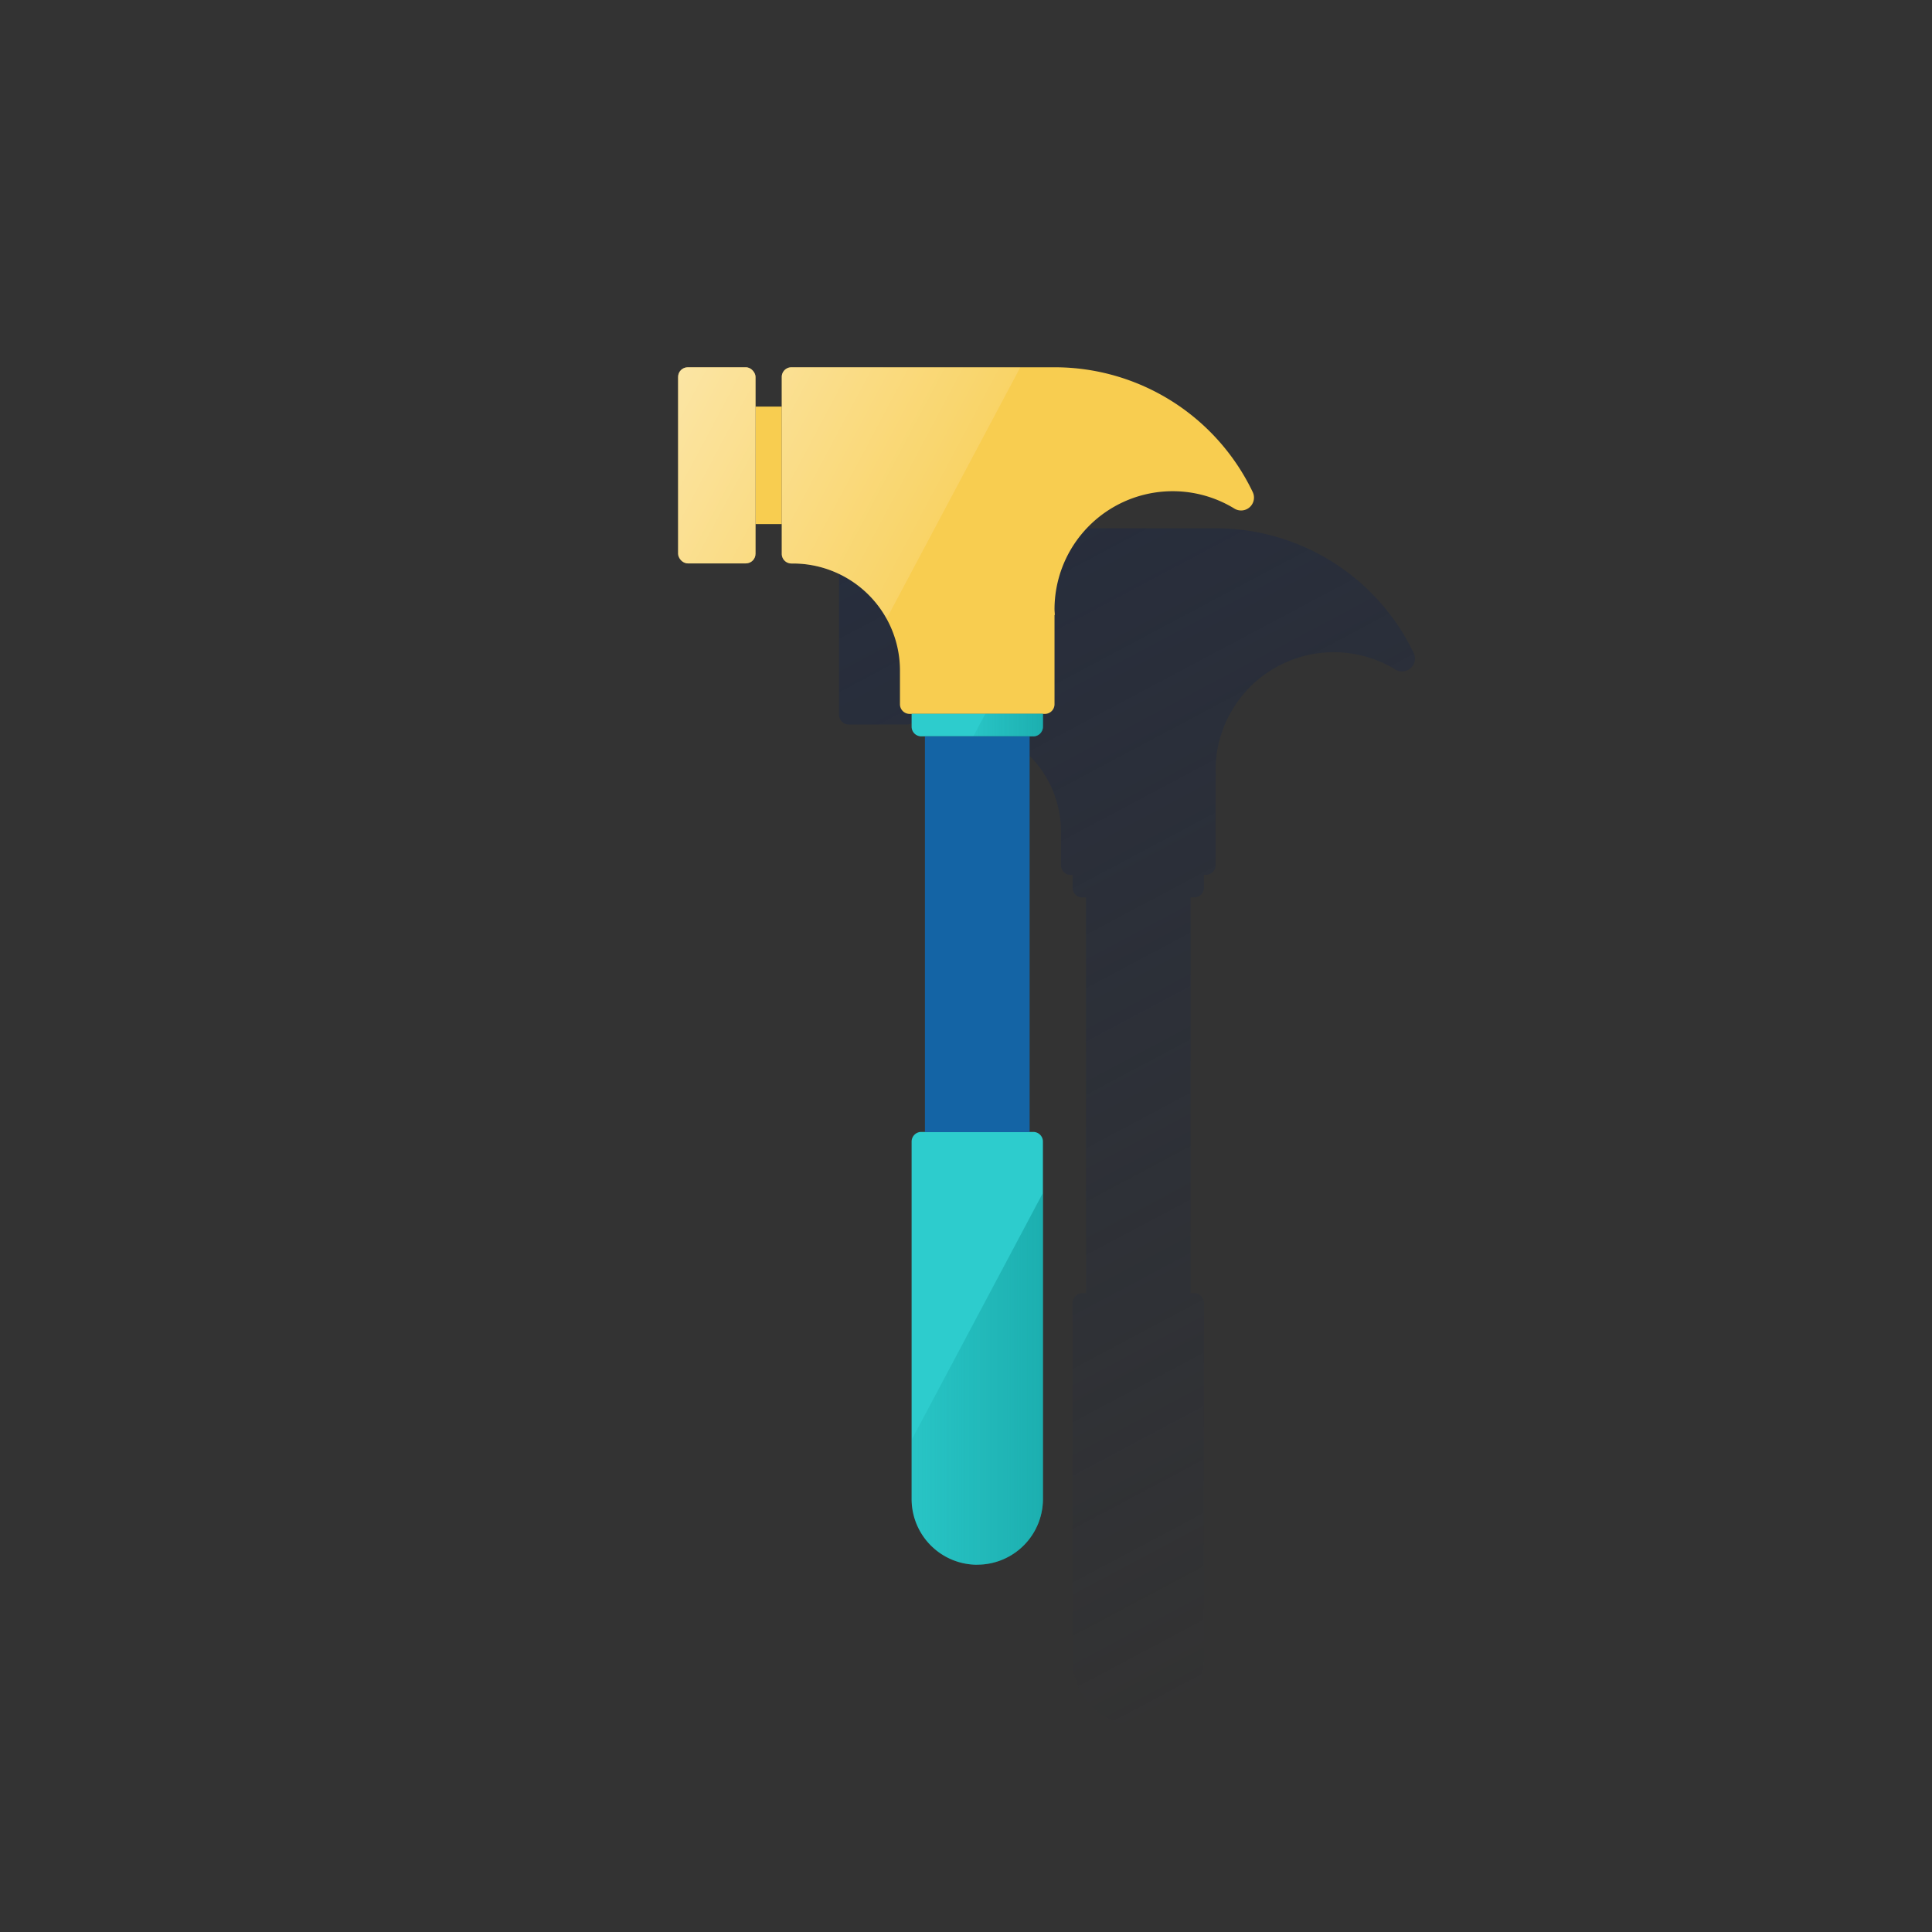<svg id="Contenido" xmlns="http://www.w3.org/2000/svg" xmlns:xlink="http://www.w3.org/1999/xlink" viewBox="0 0 600 600"><rect x="0" y="0" width="600" height="600" fill="#333333" stroke="none"/><defs><style>.cls-1{fill:url(#Degradado_sin_nombre_47);}.cls-2{fill:#f8cd50;}.cls-3{fill:#2dcccd;}.cls-4{fill:#1464a5;}.cls-5{fill:url(#Degradado_sin_nombre_41);}.cls-6{fill:url(#Degradado_sin_nombre_41-2);}.cls-7{fill:url(#Degradado_sin_nombre_49);}.cls-8{fill:url(#Degradado_sin_nombre_49-2);}</style><linearGradient id="Degradado_sin_nombre_47" x1="277" y1="156.53" x2="452.26" y2="486.14" gradientUnits="userSpaceOnUse"><stop offset="0" stop-color="#1a2746" stop-opacity="0.5"/><stop offset="1" stop-color="#1a2746" stop-opacity="0"/></linearGradient><linearGradient id="Degradado_sin_nombre_41" x1="174.1" y1="118.72" x2="285.53" y2="177.97" gradientUnits="userSpaceOnUse"><stop offset="0" stop-color="#fff" stop-opacity="0.6"/><stop offset="1" stop-color="#fff" stop-opacity="0.1"/></linearGradient><linearGradient id="Degradado_sin_nombre_41-2" x1="190.48" y1="96.94" x2="302.5" y2="156.5" xlink:href="#Degradado_sin_nombre_41"/><linearGradient id="Degradado_sin_nombre_49" x1="323.89" y1="428.2" x2="283.11" y2="428.2" gradientUnits="userSpaceOnUse"><stop offset="0.01" stop-color="#028484" stop-opacity="0.4"/><stop offset="1" stop-color="#028484" stop-opacity="0.1"/></linearGradient><linearGradient id="Degradado_sin_nombre_49-2" x1="323.89" y1="225.18" x2="302.23" y2="225.18" xlink:href="#Degradado_sin_nombre_49"/></defs><title>values-day</title><path class="cls-1" d="M439,202.72a68.2,68.2,0,0,0-61.48-38.66H295.78a3,3,0,0,0-3,3v9.21h-8.14v-9.21a3,3,0,0,0-3-3H263.59a3,3,0,0,0-3,3V222a3,3,0,0,0,3,3h18.05a3,3,0,0,0,3-3v-9.21h8.14V222a3,3,0,0,0,3,3h.47a33.24,33.24,0,0,1,33.24,33.24v10.47a3,3,0,0,0,3,3h.62v4a3,3,0,0,0,3,3h1.14V401.59h-1.14a3,3,0,0,0-3,3v111a20.39,20.39,0,0,0,20.39,20.39h0a20.39,20.39,0,0,0,20.39-20.39v-111a3,3,0,0,0-3-3h-1.14V278.68h1.14a3,3,0,0,0,3-3v-4h.62a3,3,0,0,0,3-3V241h.09c0-.58-.09-1.16-.09-1.75a36.7,36.7,0,0,1,55.8-31.34A4,4,0,0,0,439,202.72Z"/><rect class="cls-2" x="234.64" y="126.27" width="8.14" height="36.49"/><rect class="cls-2" x="210.59" y="114.06" width="24.05" height="60.91" rx="3"/><path class="cls-2" d="M389,152.72a68.2,68.2,0,0,0-61.48-38.66H245.78a3,3,0,0,0-3,3V172a3,3,0,0,0,3,3h.47a33.24,33.24,0,0,1,33.24,33.24v10.47a3,3,0,0,0,3,3h42a3,3,0,0,0,3-3V191h.09c0-.58-.09-1.16-.09-1.75a36.7,36.7,0,0,1,55.8-31.34A4,4,0,0,0,389,152.72Z"/><path class="cls-3" d="M283.11,221.68h40.78a0,0,0,0,1,0,0v4a3,3,0,0,1-3,3H286.11a3,3,0,0,1-3-3v-4A0,0,0,0,1,283.11,221.68Z"/><path class="cls-3" d="M303.5,351.59h0A20.39,20.39,0,0,1,323.89,372v111a3,3,0,0,1-3,3H286.11a3,3,0,0,1-3-3V372a20.39,20.39,0,0,1,20.39-20.39Z" transform="translate(607 837.53) rotate(180)"/><rect class="cls-4" x="287.25" y="228.68" width="32.51" height="122.92"/><rect class="cls-5" x="210.59" y="114.06" width="24.05" height="60.91" rx="3"/><path class="cls-6" d="M245.78,114.06a3,3,0,0,0-3,3V172a3,3,0,0,0,3,3h.47a33.22,33.22,0,0,1,29.09,17.16l41.51-78.07Z"/><path class="cls-7" d="M283.11,447.17v18.38a20.39,20.39,0,0,0,20.39,20.39h0a20.39,20.39,0,0,0,20.39-20.39V370.47Z"/><path class="cls-8" d="M306,221.68l-3.72,7h18.66a3,3,0,0,0,3-3v-4Z"/></svg>